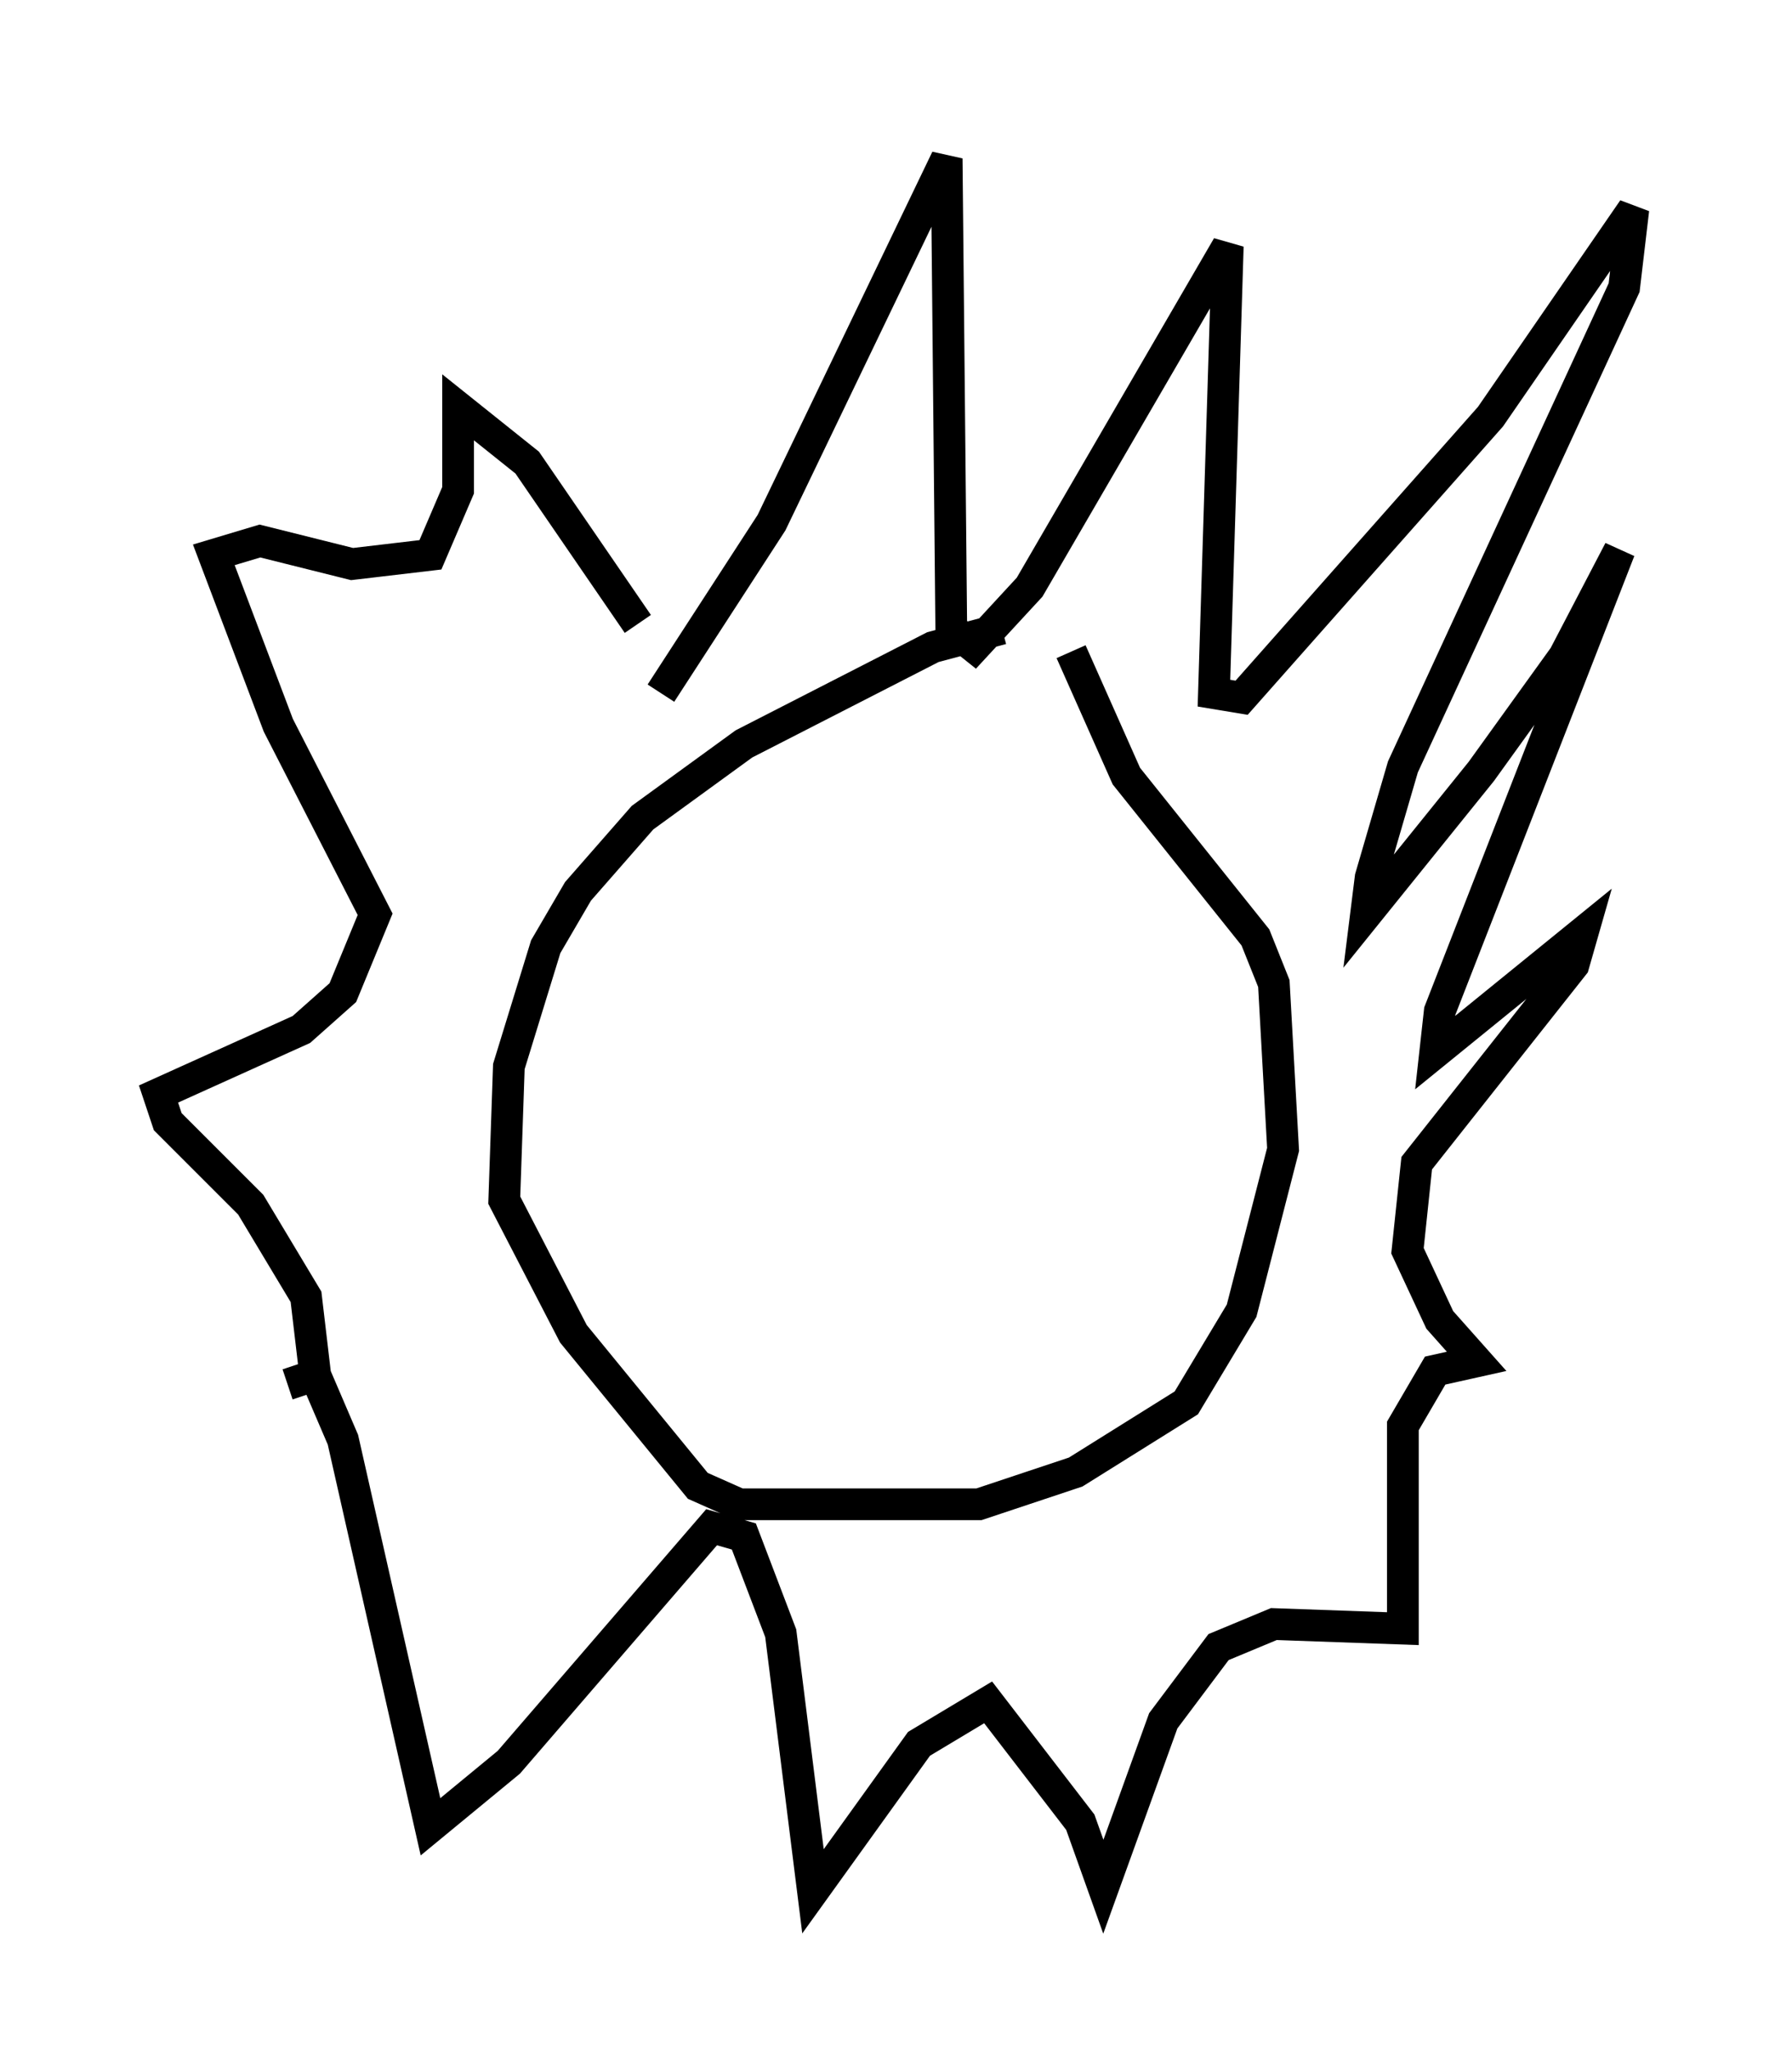 <?xml version="1.0" encoding="utf-8" ?>
<svg baseProfile="full" height="64.614" version="1.1" width="56.48" xmlns="http://www.w3.org/2000/svg" xmlns:ev="http://www.w3.org/2001/xml-events" xmlns:xlink="http://www.w3.org/1999/xlink"><defs /><rect fill="white" height="64.614" width="56.48" x="0" y="0" /><path d="M36.81, 19.816 m-5.229, 0.0 l-2.179, 0.581 -5.955, 3.05 l-3.196, 2.324 -2.034, 2.324 l-1.017, 1.743 -1.162, 3.777 l-0.145, 4.212 2.179, 4.212 l3.922, 4.793 1.307, 0.581 l7.553, 0.0 3.05, -1.017 l3.486, -2.179 1.743, -2.905 l1.307, -5.084 -0.291, -5.229 l-0.581, -1.453 -4.067, -5.084 l-1.743, -3.922 m-12.927, 1.307 l3.486, -5.374 5.52, -11.475 l0.145, 14.816 0.726, 0.581 l1.743, -1.888 6.246, -10.749 l-0.436, 14.089 0.872, 0.145 l7.844, -8.86 4.503, -6.536 l-0.291, 2.469 -6.972, 15.106 l-1.017, 3.486 -0.145, 1.162 l3.631, -4.503 2.615, -3.631 l1.743, -3.341 -5.665, 14.525 l-0.145, 1.307 4.648, -3.777 l-0.291, 1.017 -4.939, 6.246 l-0.291, 2.76 1.017, 2.179 l1.162, 1.307 -1.307, 0.291 l-1.017, 1.743 0.0, 6.391 l-4.067, -0.145 -1.743, 0.726 l-1.743, 2.324 -1.888, 5.229 l-0.726, -2.034 -2.905, -3.777 l-2.179, 1.307 -3.341, 4.648 l-1.017, -8.134 -1.162, -3.05 l-1.017, -0.291 -6.391, 7.408 l-2.469, 2.034 -2.76, -12.201 l-0.872, -2.034 -0.872, 0.291 l0.872, -0.291 -0.291, -2.469 l-1.743, -2.905 -2.615, -2.615 l-0.291, -0.872 4.503, -2.034 l1.307, -1.162 1.017, -2.469 l-3.05, -5.955 -2.034, -5.374 l1.453, -0.436 2.905, 0.726 l2.469, -0.291 0.872, -2.034 l0.0, -2.615 2.179, 1.743 l3.486, 5.084 " fill="none" stroke="black" stroke-width="1" /></svg>